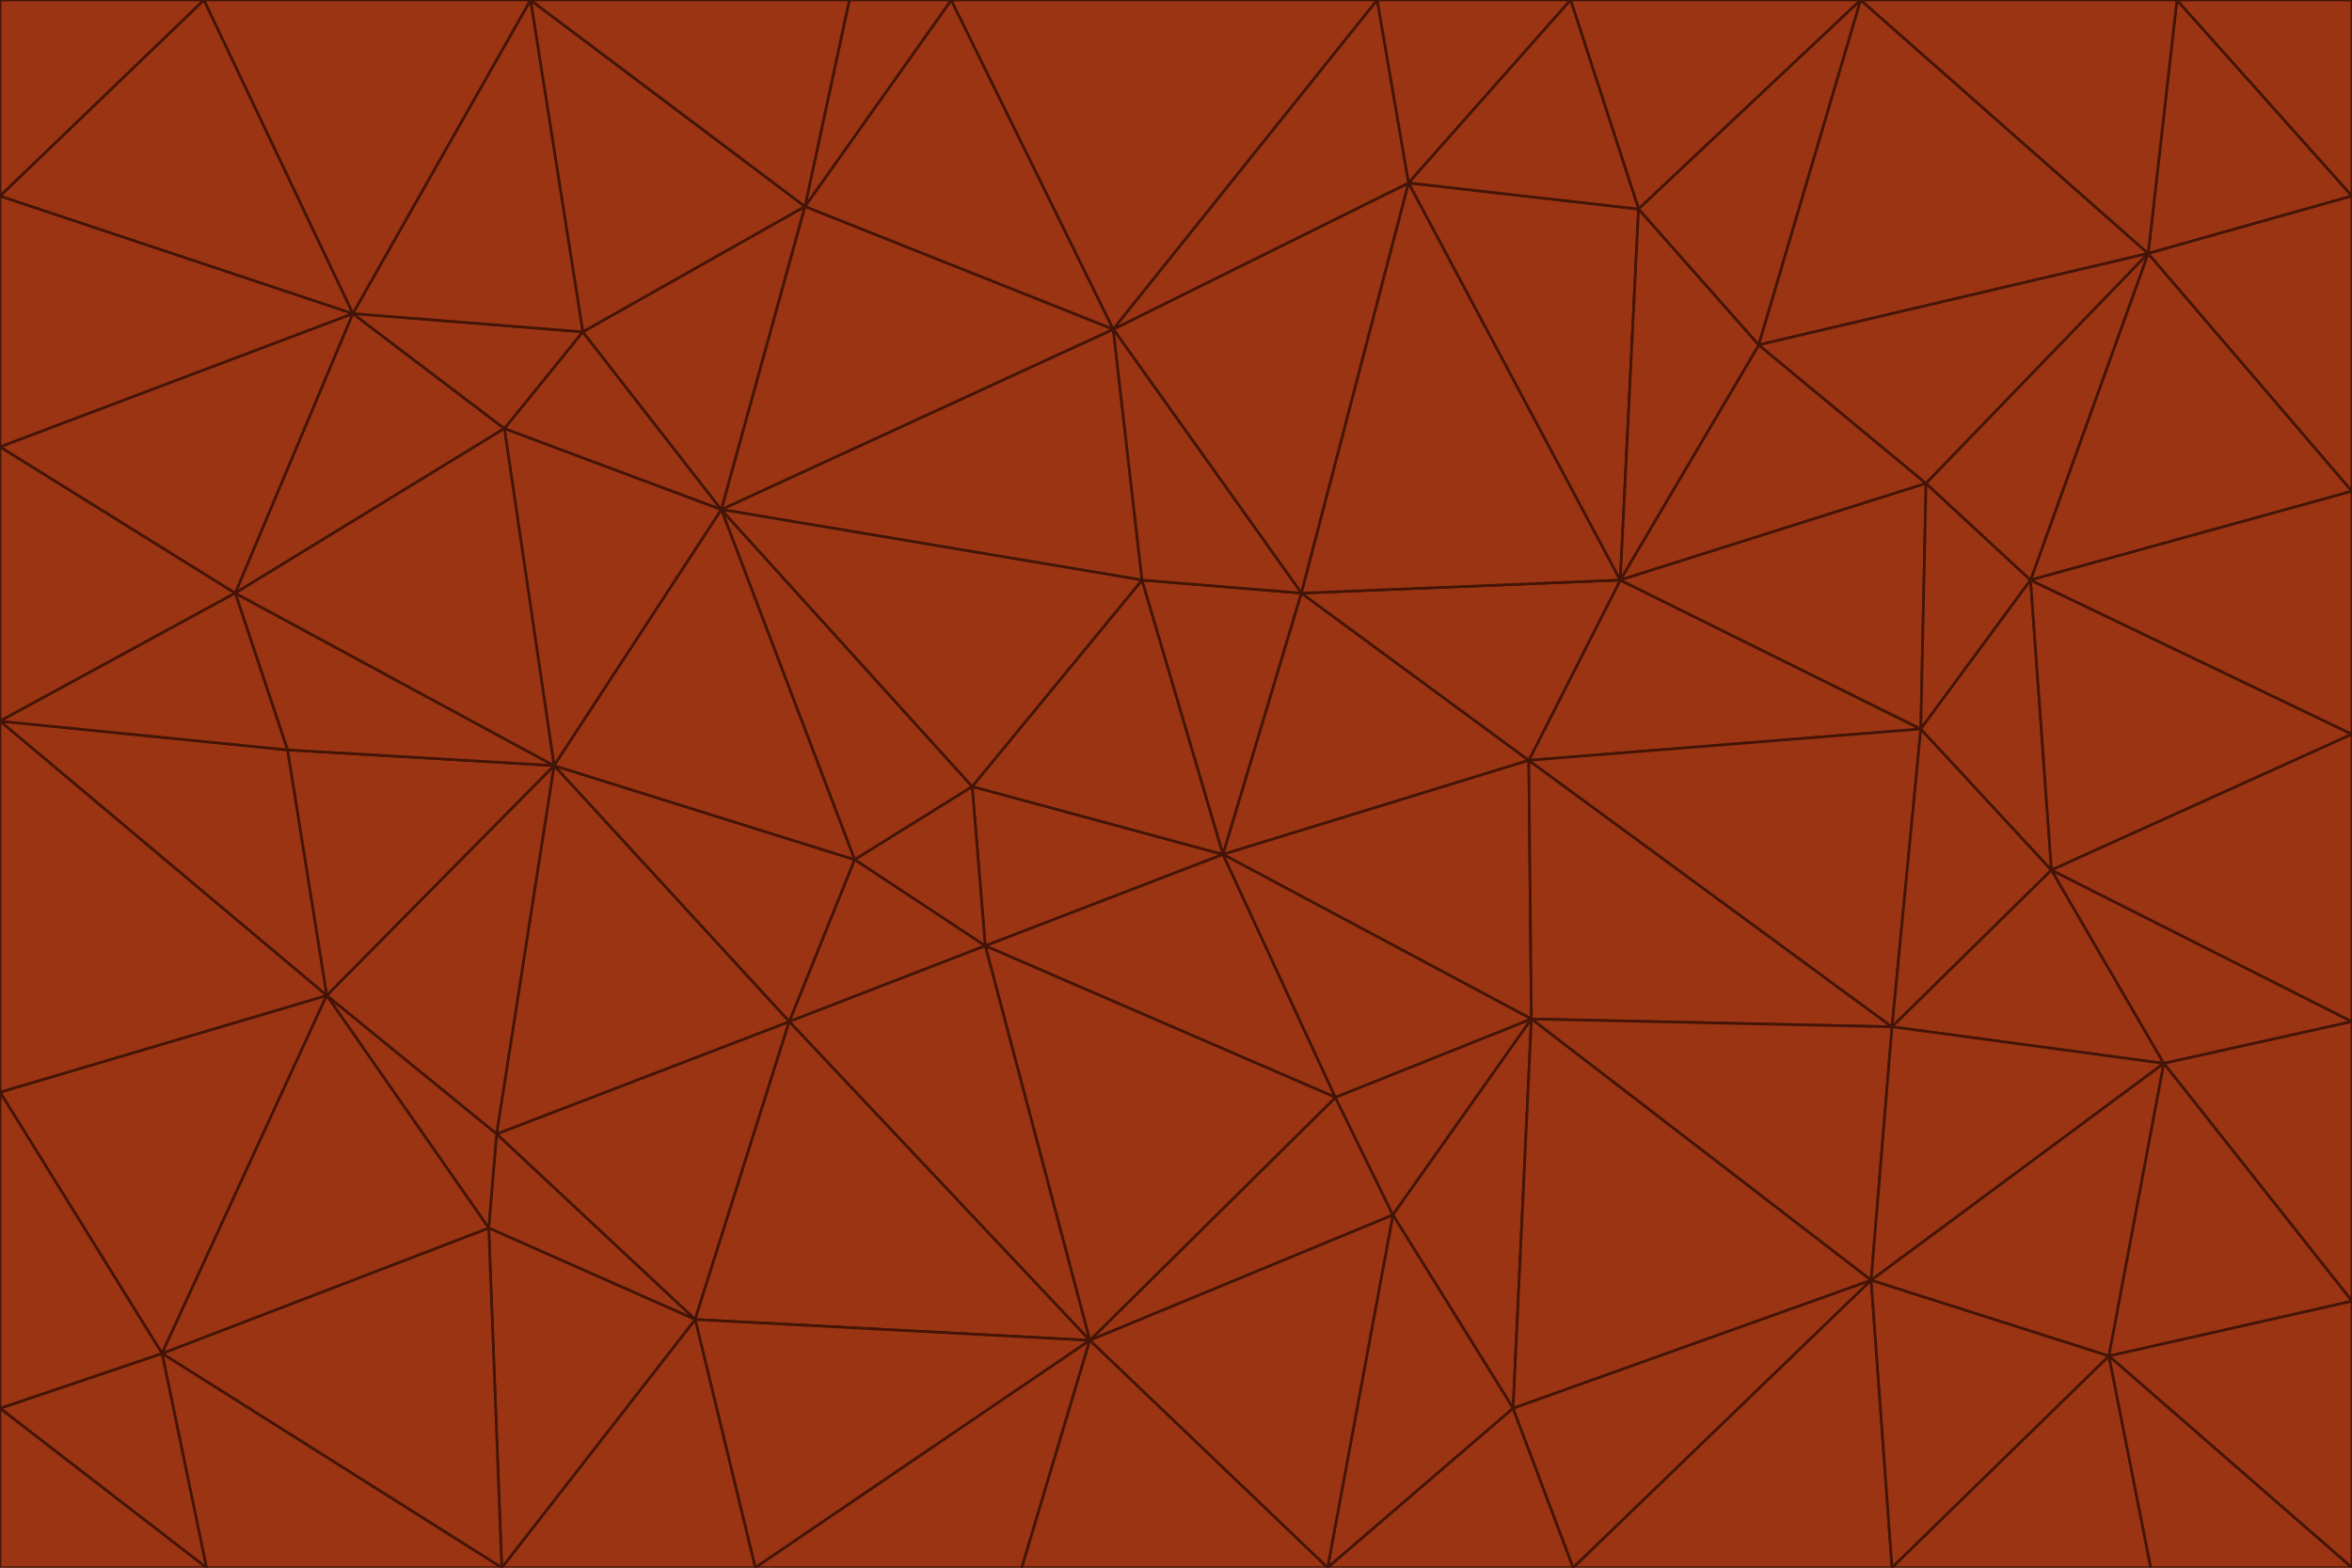 <svg id="visual" viewBox="0 0 900 600" width="900" height="600" xmlns="http://www.w3.org/2000/svg" xmlns:xlink="http://www.w3.org/1999/xlink" version="1.1"><g stroke-width="1" stroke-linejoin="bevel"><path d="M468 327L372 301L377 362Z" fill="#9a3412" stroke="#431407"></path><path d="M372 301L327 329L377 362Z" fill="#9a3412" stroke="#431407"></path><path d="M468 327L437 222L372 301Z" fill="#9a3412" stroke="#431407"></path><path d="M372 301L276 195L327 329Z" fill="#9a3412" stroke="#431407"></path><path d="M468 327L498 227L437 222Z" fill="#9a3412" stroke="#431407"></path><path d="M327 329L302 391L377 362Z" fill="#9a3412" stroke="#431407"></path><path d="M377 362L511 420L468 327Z" fill="#9a3412" stroke="#431407"></path><path d="M533 465L511 420L417 513Z" fill="#9a3412" stroke="#431407"></path><path d="M468 327L585 291L498 227Z" fill="#9a3412" stroke="#431407"></path><path d="M586 390L585 291L468 327Z" fill="#9a3412" stroke="#431407"></path><path d="M417 513L511 420L377 362Z" fill="#9a3412" stroke="#431407"></path><path d="M511 420L586 390L468 327Z" fill="#9a3412" stroke="#431407"></path><path d="M533 465L586 390L511 420Z" fill="#9a3412" stroke="#431407"></path><path d="M302 391L417 513L377 362Z" fill="#9a3412" stroke="#431407"></path><path d="M426 126L276 195L437 222Z" fill="#9a3412" stroke="#431407"></path><path d="M437 222L276 195L372 301Z" fill="#9a3412" stroke="#431407"></path><path d="M327 329L212 293L302 391Z" fill="#9a3412" stroke="#431407"></path><path d="M539 70L426 126L498 227Z" fill="#9a3412" stroke="#431407"></path><path d="M498 227L426 126L437 222Z" fill="#9a3412" stroke="#431407"></path><path d="M276 195L212 293L327 329Z" fill="#9a3412" stroke="#431407"></path><path d="M735 279L620 222L585 291Z" fill="#9a3412" stroke="#431407"></path><path d="M585 291L620 222L498 227Z" fill="#9a3412" stroke="#431407"></path><path d="M190 434L266 505L302 391Z" fill="#9a3412" stroke="#431407"></path><path d="M302 391L266 505L417 513Z" fill="#9a3412" stroke="#431407"></path><path d="M212 293L190 434L302 391Z" fill="#9a3412" stroke="#431407"></path><path d="M533 465L579 539L586 390Z" fill="#9a3412" stroke="#431407"></path><path d="M586 390L724 393L585 291Z" fill="#9a3412" stroke="#431407"></path><path d="M508 600L579 539L533 465Z" fill="#9a3412" stroke="#431407"></path><path d="M508 600L533 465L417 513Z" fill="#9a3412" stroke="#431407"></path><path d="M190 434L187 470L266 505Z" fill="#9a3412" stroke="#431407"></path><path d="M426 126L308 79L276 195Z" fill="#9a3412" stroke="#431407"></path><path d="M276 195L193 164L212 293Z" fill="#9a3412" stroke="#431407"></path><path d="M289 600L417 513L266 505Z" fill="#9a3412" stroke="#431407"></path><path d="M289 600L391 600L417 513Z" fill="#9a3412" stroke="#431407"></path><path d="M223 127L193 164L276 195Z" fill="#9a3412" stroke="#431407"></path><path d="M212 293L125 381L190 434Z" fill="#9a3412" stroke="#431407"></path><path d="M190 434L125 381L187 470Z" fill="#9a3412" stroke="#431407"></path><path d="M308 79L223 127L276 195Z" fill="#9a3412" stroke="#431407"></path><path d="M620 222L539 70L498 227Z" fill="#9a3412" stroke="#431407"></path><path d="M426 126L364 0L308 79Z" fill="#9a3412" stroke="#431407"></path><path d="M391 600L508 600L417 513Z" fill="#9a3412" stroke="#431407"></path><path d="M110 287L125 381L212 293Z" fill="#9a3412" stroke="#431407"></path><path d="M192 600L289 600L266 505Z" fill="#9a3412" stroke="#431407"></path><path d="M90 227L110 287L212 293Z" fill="#9a3412" stroke="#431407"></path><path d="M716 490L724 393L586 390Z" fill="#9a3412" stroke="#431407"></path><path d="M620 222L627 80L539 70Z" fill="#9a3412" stroke="#431407"></path><path d="M724 393L735 279L585 291Z" fill="#9a3412" stroke="#431407"></path><path d="M737 185L673 132L620 222Z" fill="#9a3412" stroke="#431407"></path><path d="M673 132L627 80L620 222Z" fill="#9a3412" stroke="#431407"></path><path d="M508 600L602 600L579 539Z" fill="#9a3412" stroke="#431407"></path><path d="M579 539L716 490L586 390Z" fill="#9a3412" stroke="#431407"></path><path d="M527 0L364 0L426 126Z" fill="#9a3412" stroke="#431407"></path><path d="M308 79L203 0L223 127Z" fill="#9a3412" stroke="#431407"></path><path d="M527 0L426 126L539 70Z" fill="#9a3412" stroke="#431407"></path><path d="M364 0L325 0L308 79Z" fill="#9a3412" stroke="#431407"></path><path d="M135 120L90 227L193 164Z" fill="#9a3412" stroke="#431407"></path><path d="M602 600L716 490L579 539Z" fill="#9a3412" stroke="#431407"></path><path d="M724 393L785 333L735 279Z" fill="#9a3412" stroke="#431407"></path><path d="M135 120L193 164L223 127Z" fill="#9a3412" stroke="#431407"></path><path d="M193 164L90 227L212 293Z" fill="#9a3412" stroke="#431407"></path><path d="M0 418L62 518L125 381Z" fill="#9a3412" stroke="#431407"></path><path d="M601 0L527 0L539 70Z" fill="#9a3412" stroke="#431407"></path><path d="M203 0L135 120L223 127Z" fill="#9a3412" stroke="#431407"></path><path d="M712 0L601 0L627 80Z" fill="#9a3412" stroke="#431407"></path><path d="M735 279L737 185L620 222Z" fill="#9a3412" stroke="#431407"></path><path d="M187 470L192 600L266 505Z" fill="#9a3412" stroke="#431407"></path><path d="M62 518L192 600L187 470Z" fill="#9a3412" stroke="#431407"></path><path d="M828 407L785 333L724 393Z" fill="#9a3412" stroke="#431407"></path><path d="M735 279L777 222L737 185Z" fill="#9a3412" stroke="#431407"></path><path d="M785 333L777 222L735 279Z" fill="#9a3412" stroke="#431407"></path><path d="M712 0L627 80L673 132Z" fill="#9a3412" stroke="#431407"></path><path d="M712 0L673 132L822 97Z" fill="#9a3412" stroke="#431407"></path><path d="M627 80L601 0L539 70Z" fill="#9a3412" stroke="#431407"></path><path d="M325 0L203 0L308 79Z" fill="#9a3412" stroke="#431407"></path><path d="M0 276L125 381L110 287Z" fill="#9a3412" stroke="#431407"></path><path d="M125 381L62 518L187 470Z" fill="#9a3412" stroke="#431407"></path><path d="M602 600L724 600L716 490Z" fill="#9a3412" stroke="#431407"></path><path d="M716 490L828 407L724 393Z" fill="#9a3412" stroke="#431407"></path><path d="M807 519L828 407L716 490Z" fill="#9a3412" stroke="#431407"></path><path d="M785 333L900 281L777 222Z" fill="#9a3412" stroke="#431407"></path><path d="M0 171L0 276L90 227Z" fill="#9a3412" stroke="#431407"></path><path d="M90 227L0 276L110 287Z" fill="#9a3412" stroke="#431407"></path><path d="M0 171L90 227L135 120Z" fill="#9a3412" stroke="#431407"></path><path d="M0 276L0 418L125 381Z" fill="#9a3412" stroke="#431407"></path><path d="M62 518L79 600L192 600Z" fill="#9a3412" stroke="#431407"></path><path d="M0 539L79 600L62 518Z" fill="#9a3412" stroke="#431407"></path><path d="M724 600L807 519L716 490Z" fill="#9a3412" stroke="#431407"></path><path d="M822 97L673 132L737 185Z" fill="#9a3412" stroke="#431407"></path><path d="M0 75L0 171L135 120Z" fill="#9a3412" stroke="#431407"></path><path d="M0 418L0 539L62 518Z" fill="#9a3412" stroke="#431407"></path><path d="M900 188L822 97L777 222Z" fill="#9a3412" stroke="#431407"></path><path d="M777 222L822 97L737 185Z" fill="#9a3412" stroke="#431407"></path><path d="M203 0L78 0L135 120Z" fill="#9a3412" stroke="#431407"></path><path d="M900 391L785 333L828 407Z" fill="#9a3412" stroke="#431407"></path><path d="M900 391L900 281L785 333Z" fill="#9a3412" stroke="#431407"></path><path d="M78 0L0 75L135 120Z" fill="#9a3412" stroke="#431407"></path><path d="M900 498L900 391L828 407Z" fill="#9a3412" stroke="#431407"></path><path d="M724 600L823 600L807 519Z" fill="#9a3412" stroke="#431407"></path><path d="M807 519L900 498L828 407Z" fill="#9a3412" stroke="#431407"></path><path d="M0 539L0 600L79 600Z" fill="#9a3412" stroke="#431407"></path><path d="M900 281L900 188L777 222Z" fill="#9a3412" stroke="#431407"></path><path d="M900 600L900 498L807 519Z" fill="#9a3412" stroke="#431407"></path><path d="M78 0L0 0L0 75Z" fill="#9a3412" stroke="#431407"></path><path d="M900 75L833 0L822 97Z" fill="#9a3412" stroke="#431407"></path><path d="M822 97L833 0L712 0Z" fill="#9a3412" stroke="#431407"></path><path d="M900 188L900 75L822 97Z" fill="#9a3412" stroke="#431407"></path><path d="M823 600L900 600L807 519Z" fill="#9a3412" stroke="#431407"></path><path d="M900 75L900 0L833 0Z" fill="#9a3412" stroke="#431407"></path></g></svg>